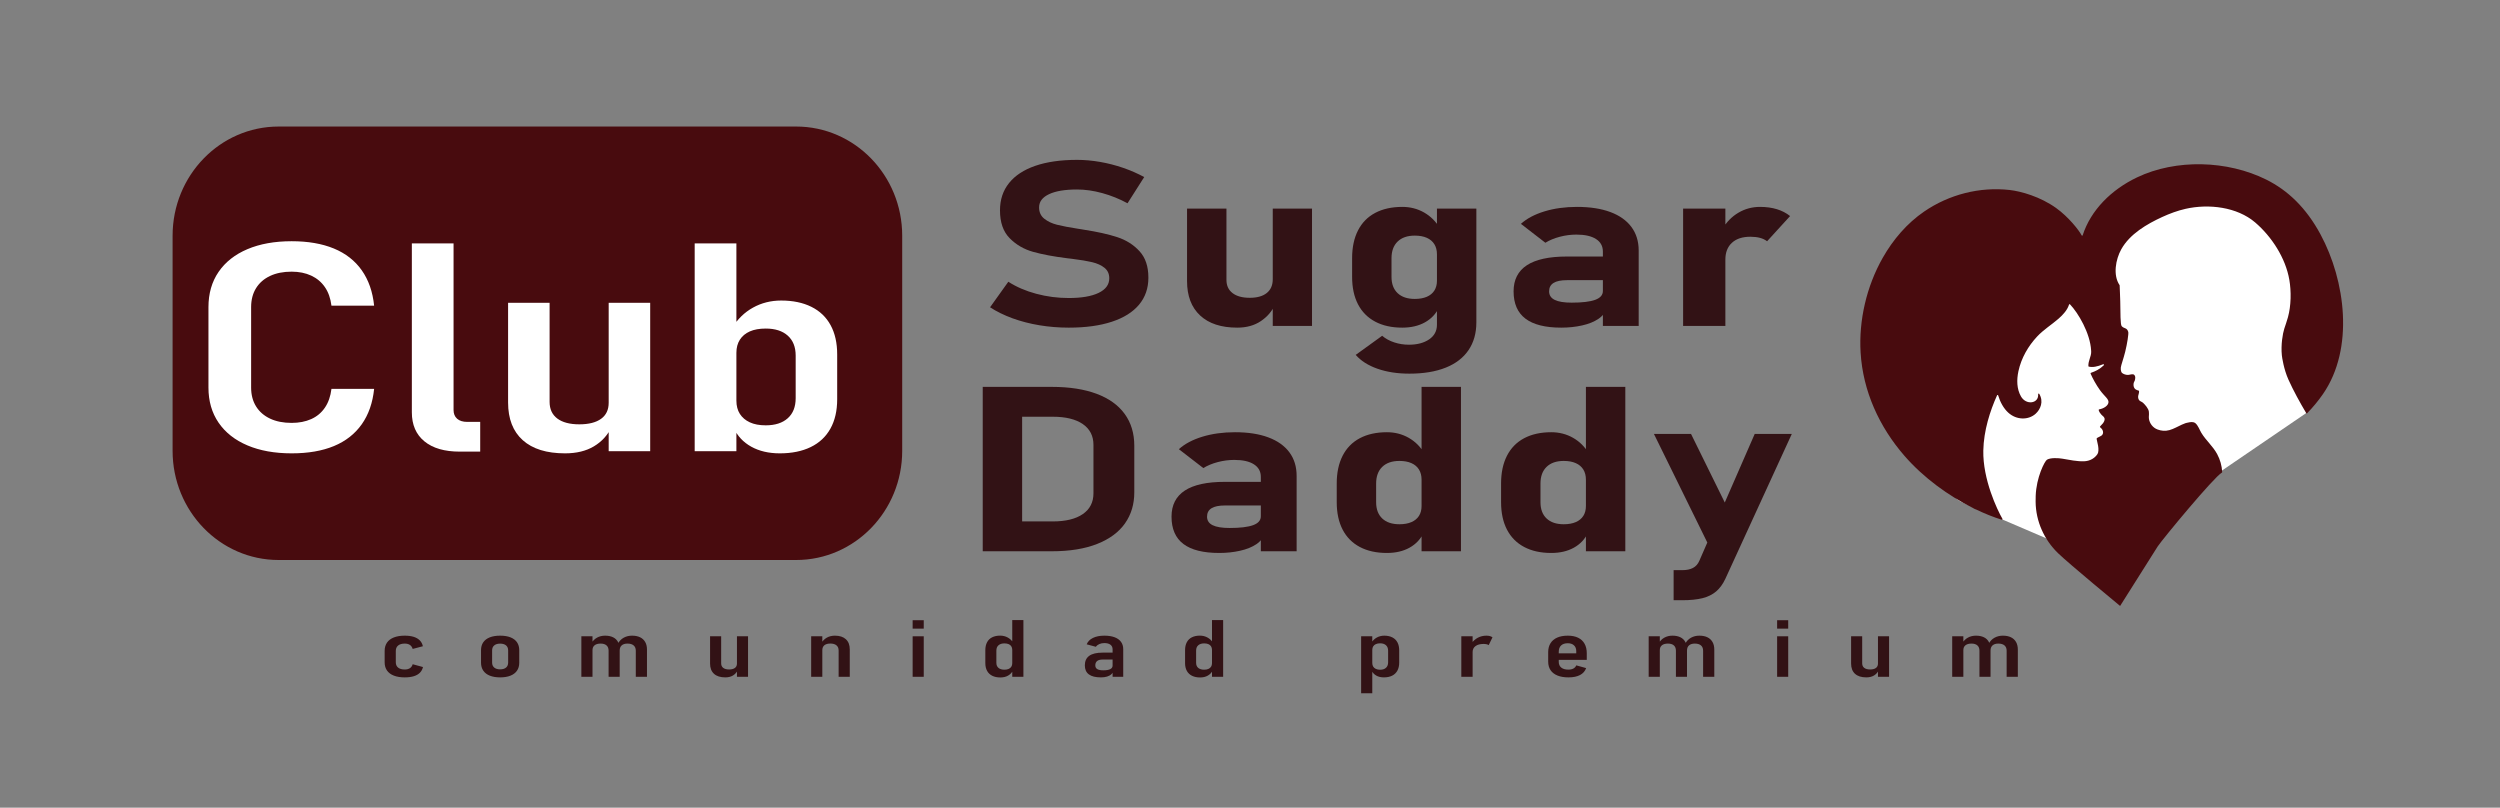 <svg width="260" height="84" viewBox="0 0 260 84" fill="none" xmlns="http://www.w3.org/2000/svg">
<rect x="0" y="0" width="260" height="84" fill="#808080" stroke="none"/>
<path d="M28.977 57.54C23.272 57.54 18.63 52.761 18.63 46.887V24.514C18.63 18.639 23.272 13.86 28.977 13.86H82.801C88.507 13.86 93.148 18.639 93.148 24.514V46.887C93.148 52.761 88.507 57.54 82.801 57.54H28.977Z" fill="#480B0E"/>
<path d="M82.801 13.16H28.977C22.887 13.16 17.95 18.243 17.95 24.514V46.887C17.95 53.157 22.887 58.24 28.977 58.24H82.801C88.891 58.24 93.829 53.157 93.829 46.887V24.514C93.829 18.243 88.891 13.16 82.801 13.16ZM82.801 14.56C88.132 14.56 92.469 19.025 92.469 24.514V46.887C92.469 52.375 88.132 56.84 82.801 56.84H28.977C23.647 56.84 19.31 52.375 19.31 46.887V24.514C19.31 19.025 23.647 14.56 28.977 14.56H82.801Z" fill="#480B0E"/>
<path d="M25.735 46.322C24.437 45.773 23.436 44.985 22.733 43.959C22.03 42.933 21.679 41.717 21.679 40.309V31.94C21.679 30.523 22.03 29.301 22.733 28.276C23.436 27.25 24.437 26.462 25.735 25.912C27.034 25.362 28.567 25.087 30.334 25.087C32.034 25.087 33.497 25.34 34.722 25.845C35.947 26.351 36.914 27.106 37.624 28.112C38.333 29.118 38.761 30.345 38.909 31.791H34.471C34.377 31.028 34.15 30.384 33.788 29.859C33.427 29.334 32.951 28.935 32.362 28.662C31.773 28.39 31.097 28.253 30.334 28.253C29.463 28.253 28.714 28.402 28.085 28.699C27.456 28.997 26.97 29.42 26.629 29.971C26.288 30.52 26.117 31.177 26.117 31.94V40.309C26.117 41.063 26.288 41.714 26.629 42.264C26.97 42.814 27.456 43.238 28.085 43.535C28.714 43.833 29.463 43.981 30.334 43.981C31.097 43.981 31.773 43.85 32.362 43.587C32.951 43.325 33.427 42.928 33.788 42.398C34.15 41.868 34.377 41.216 34.471 40.443H38.909C38.761 41.89 38.333 43.117 37.624 44.123C36.914 45.128 35.95 45.884 34.732 46.389C33.514 46.895 32.047 47.148 30.334 47.148C28.567 47.148 27.034 46.873 25.735 46.322Z" fill="white"/>
<path d="M47.17 42.643C47.17 43.03 47.294 43.332 47.541 43.55C47.789 43.768 48.14 43.877 48.596 43.877H49.941V46.969H47.813C46.233 46.969 45.008 46.613 44.138 45.899C43.267 45.185 42.832 44.18 42.832 42.881V25.31H47.17V42.643Z" fill="white"/>
<path d="M63.303 31.494H67.62V46.925H63.303V31.494ZM57.158 41.796C57.158 42.549 57.426 43.127 57.961 43.528C58.496 43.929 59.26 44.13 60.251 44.13C61.228 44.13 61.981 43.939 62.51 43.558C63.039 43.176 63.303 42.619 63.303 41.885L63.584 44.442C63.182 45.275 62.577 45.934 61.767 46.419C60.957 46.905 59.956 47.148 58.765 47.148C56.85 47.148 55.384 46.692 54.367 45.78C53.349 44.868 52.841 43.56 52.841 41.856V31.494H57.158V41.796Z" fill="white"/>
<path d="M78.131 46.456C77.301 45.995 76.692 45.344 76.303 44.502L76.585 41.662C76.585 42.207 76.705 42.668 76.946 43.045C77.187 43.422 77.531 43.714 77.98 43.922C78.429 44.13 78.981 44.234 79.637 44.234C80.614 44.234 81.377 43.989 81.926 43.498C82.475 43.008 82.75 42.312 82.75 41.41V36.98C82.75 36.088 82.475 35.396 81.926 34.906C81.377 34.415 80.614 34.17 79.637 34.17C78.981 34.17 78.429 34.269 77.98 34.467C77.531 34.666 77.187 34.953 76.946 35.33C76.705 35.706 76.585 36.162 76.585 36.697L76.163 34.081C76.712 33.179 77.428 32.483 78.312 31.992C79.195 31.502 80.172 31.256 81.243 31.256C82.461 31.256 83.509 31.474 84.386 31.91C85.263 32.347 85.929 32.983 86.385 33.821C86.84 34.658 87.067 35.671 87.067 36.861V41.528C87.067 42.718 86.833 43.734 86.364 44.576C85.895 45.418 85.213 46.058 84.316 46.494C83.419 46.93 82.348 47.148 81.103 47.148C79.951 47.148 78.961 46.917 78.131 46.456ZM72.247 25.31H76.585V46.925H72.247V25.31Z" fill="white"/>
<path d="M40.962 70.265C40.649 70.144 40.411 69.966 40.248 69.734C40.086 69.501 40.004 69.22 40.004 68.889V67.688C40.004 67.353 40.086 67.067 40.248 66.831C40.411 66.596 40.649 66.417 40.962 66.294C41.275 66.171 41.651 66.109 42.092 66.109C42.453 66.109 42.763 66.15 43.023 66.231C43.282 66.312 43.493 66.434 43.656 66.598C43.819 66.762 43.927 66.965 43.98 67.209L42.918 67.489C42.864 67.302 42.767 67.163 42.625 67.071C42.484 66.979 42.31 66.933 42.102 66.933C41.802 66.933 41.57 66.999 41.407 67.132C41.245 67.264 41.163 67.453 41.163 67.696V68.881C41.163 69.117 41.244 69.3 41.404 69.431C41.566 69.562 41.798 69.628 42.102 69.628C42.313 69.628 42.489 69.582 42.631 69.49C42.772 69.398 42.868 69.261 42.918 69.08L43.991 69.372C43.934 69.613 43.824 69.814 43.661 69.973C43.498 70.133 43.285 70.252 43.023 70.33C42.76 70.409 42.449 70.448 42.092 70.448C41.651 70.448 41.275 70.387 40.962 70.265Z" fill="#321215"/>
<path d="M52.631 69.427C52.776 69.304 52.848 69.132 52.848 68.909V67.639C52.848 67.417 52.776 67.245 52.631 67.122C52.486 66.999 52.28 66.937 52.011 66.937C51.75 66.937 51.546 66.999 51.4 67.122C51.253 67.245 51.18 67.417 51.18 67.639V68.909C51.18 69.132 51.253 69.304 51.4 69.427C51.546 69.55 51.75 69.612 52.011 69.612C52.28 69.612 52.486 69.55 52.631 69.427V69.427ZM50.941 70.269C50.642 70.15 50.415 69.976 50.259 69.746C50.104 69.516 50.026 69.24 50.026 68.918V67.615C50.026 67.298 50.104 67.026 50.259 66.799C50.415 66.572 50.642 66.4 50.941 66.283C51.239 66.167 51.598 66.109 52.017 66.109C52.435 66.109 52.793 66.167 53.09 66.283C53.387 66.4 53.613 66.572 53.769 66.799C53.924 67.026 54.002 67.298 54.002 67.615V68.93C54.002 69.249 53.924 69.523 53.769 69.75C53.613 69.977 53.387 70.15 53.09 70.269C52.793 70.388 52.435 70.448 52.017 70.448C51.598 70.448 51.239 70.388 50.941 70.269Z" fill="#321215"/>
<path d="M66.122 67.668C66.122 67.43 66.047 67.248 65.896 67.122C65.746 66.996 65.533 66.933 65.258 66.933C65 66.933 64.801 66.995 64.66 67.118C64.518 67.241 64.448 67.421 64.448 67.659L64.265 66.937C64.412 66.667 64.613 66.46 64.869 66.32C65.125 66.18 65.412 66.109 65.73 66.109C66.059 66.109 66.339 66.165 66.57 66.277C66.801 66.39 66.978 66.554 67.101 66.771C67.225 66.987 67.286 67.248 67.286 67.554V70.387H66.122V67.668ZM63.294 67.668C63.294 67.43 63.222 67.248 63.079 67.122C62.936 66.996 62.731 66.933 62.462 66.933C62.194 66.933 61.986 66.991 61.84 67.108C61.693 67.224 61.62 67.394 61.62 67.619L61.507 66.897C61.657 66.639 61.855 66.444 62.1 66.31C62.345 66.176 62.623 66.109 62.934 66.109C63.256 66.109 63.531 66.165 63.758 66.275C63.985 66.386 64.157 66.549 64.273 66.765C64.389 66.98 64.448 67.239 64.448 67.542V70.387H63.294V67.668ZM60.461 66.174H61.62V70.387H60.461V66.174Z" fill="#321215"/>
<path d="M76.643 66.174H77.796V70.387H76.643V66.174ZM75.001 68.987C75.001 69.192 75.072 69.35 75.215 69.46C75.358 69.569 75.562 69.624 75.827 69.624C76.088 69.624 76.289 69.572 76.43 69.468C76.572 69.364 76.643 69.212 76.643 69.011L76.718 69.709C76.61 69.936 76.448 70.117 76.232 70.249C76.016 70.382 75.748 70.448 75.43 70.448C74.918 70.448 74.526 70.323 74.255 70.075C73.983 69.826 73.847 69.469 73.847 69.003V66.174H75.001V68.987Z" fill="#321215"/>
<path d="M87.217 67.647C87.217 67.418 87.143 67.24 86.994 67.116C86.846 66.991 86.634 66.929 86.359 66.929C86.087 66.929 85.879 66.988 85.736 67.105C85.593 67.223 85.521 67.394 85.521 67.619L85.409 66.9C85.559 66.643 85.755 66.448 85.996 66.312C86.238 66.177 86.516 66.109 86.831 66.109C87.321 66.109 87.701 66.233 87.971 66.48C88.241 66.728 88.376 67.081 88.376 67.538V70.387H87.217V67.647ZM84.362 66.174H85.521V70.387H84.362V66.174Z" fill="#321215"/>
<path d="M94.915 66.174H96.069V70.387H94.915V66.174ZM94.915 64.502H96.069V65.378H94.915V64.502Z" fill="#321215"/>
<path d="M105.275 64.485H106.434V70.387H105.275V64.485ZM103.19 70.279C102.956 70.162 102.778 69.991 102.656 69.768C102.535 69.545 102.474 69.276 102.474 68.963V67.619C102.474 67.299 102.534 67.026 102.654 66.797C102.774 66.568 102.95 66.396 103.182 66.28C103.415 66.163 103.692 66.105 104.014 66.105C104.304 66.105 104.568 66.171 104.806 66.302C105.043 66.433 105.237 66.617 105.388 66.852L105.275 67.587C105.275 67.446 105.243 67.324 105.178 67.221C105.114 67.118 105.021 67.041 104.899 66.99C104.778 66.939 104.633 66.913 104.465 66.913C104.2 66.913 103.993 66.977 103.845 67.108C103.696 67.237 103.622 67.421 103.622 67.659V68.93C103.622 69.163 103.696 69.341 103.845 69.463C103.993 69.587 104.2 69.648 104.465 69.648C104.633 69.648 104.778 69.622 104.899 69.569C105.021 69.516 105.114 69.439 105.178 69.338C105.243 69.236 105.275 69.115 105.275 68.975L105.35 69.726C105.243 69.947 105.076 70.125 104.851 70.257C104.626 70.39 104.354 70.456 104.036 70.456C103.706 70.456 103.425 70.397 103.19 70.279Z" fill="#321215"/>
<path d="M115.71 67.53C115.71 67.324 115.636 67.164 115.487 67.051C115.339 66.937 115.127 66.88 114.851 66.88C114.658 66.88 114.485 66.914 114.331 66.982C114.177 67.049 114.057 67.144 113.971 67.266L113.016 67.01C113.131 66.723 113.347 66.501 113.666 66.344C113.984 66.188 114.381 66.109 114.857 66.109C115.268 66.109 115.619 66.163 115.911 66.271C116.203 66.38 116.426 66.539 116.582 66.748C116.737 66.958 116.815 67.212 116.815 67.509V70.387H115.71V67.53ZM113.242 70.137C112.963 69.93 112.823 69.617 112.823 69.198C112.823 68.757 112.976 68.426 113.282 68.205C113.588 67.985 114.048 67.874 114.664 67.874H115.758L115.833 68.593H114.674C114.42 68.593 114.23 68.644 114.103 68.745C113.976 68.847 113.912 68.998 113.912 69.198C113.912 69.374 113.98 69.504 114.116 69.588C114.252 69.671 114.46 69.713 114.739 69.713C115.064 69.713 115.307 69.672 115.468 69.589C115.629 69.507 115.71 69.382 115.71 69.214L115.823 69.709C115.783 69.871 115.704 70.008 115.586 70.117C115.468 70.227 115.317 70.309 115.133 70.365C114.949 70.42 114.737 70.448 114.497 70.448C113.939 70.448 113.521 70.345 113.242 70.137Z" fill="#321215"/>
<path d="M126.048 64.485H127.207V70.387H126.048V64.485ZM123.964 70.279C123.729 70.162 123.551 69.991 123.43 69.768C123.308 69.545 123.247 69.276 123.247 68.963V67.619C123.247 67.299 123.307 67.026 123.427 66.797C123.547 66.568 123.723 66.396 123.956 66.28C124.188 66.163 124.465 66.105 124.787 66.105C125.077 66.105 125.341 66.171 125.579 66.302C125.816 66.433 126.011 66.617 126.161 66.852L126.048 67.587C126.048 67.446 126.016 67.324 125.952 67.221C125.887 67.118 125.794 67.041 125.672 66.99C125.551 66.939 125.406 66.913 125.238 66.913C124.973 66.913 124.767 66.977 124.618 67.108C124.47 67.237 124.396 67.421 124.396 67.659V68.93C124.396 69.163 124.47 69.341 124.618 69.463C124.767 69.587 124.973 69.648 125.238 69.648C125.406 69.648 125.551 69.622 125.672 69.569C125.794 69.516 125.887 69.439 125.952 69.338C126.016 69.236 126.048 69.115 126.048 68.975L126.123 69.726C126.016 69.947 125.85 70.125 125.624 70.257C125.399 70.39 125.127 70.456 124.809 70.456C124.479 70.456 124.198 70.397 123.964 70.279" fill="#321215"/>
<path d="M143.13 70.259C142.908 70.133 142.745 69.956 142.641 69.726L142.716 68.95C142.716 69.099 142.749 69.225 142.813 69.328C142.877 69.431 142.97 69.51 143.092 69.567C143.214 69.624 143.36 69.653 143.532 69.653C143.793 69.653 143.997 69.586 144.144 69.451C144.291 69.318 144.364 69.127 144.364 68.881V67.672C144.364 67.428 144.291 67.239 144.144 67.105C143.997 66.972 143.793 66.905 143.532 66.905C143.36 66.905 143.214 66.931 143.092 66.986C142.97 67.04 142.877 67.118 142.813 67.221C142.749 67.324 142.716 67.448 142.716 67.594L142.604 66.88C142.747 66.634 142.937 66.444 143.175 66.31C143.413 66.176 143.677 66.109 143.967 66.109C144.289 66.109 144.567 66.169 144.801 66.287C145.036 66.407 145.213 66.58 145.335 66.809C145.457 67.038 145.517 67.314 145.517 67.639V68.914C145.517 69.236 145.455 69.512 145.33 69.744C145.204 69.975 145.023 70.15 144.785 70.269C144.547 70.388 144.26 70.448 143.924 70.448C143.616 70.448 143.351 70.385 143.13 70.259ZM141.558 66.174H142.717V72.1H141.558V66.174Z" fill="#321215"/>
<path d="M154.6 67C154.511 66.98 154.409 66.97 154.295 66.97C153.937 66.97 153.658 67.043 153.457 67.191C153.257 67.338 153.155 67.541 153.152 67.798L153.039 66.909C153.214 66.657 153.435 66.461 153.701 66.32C153.968 66.18 154.266 66.109 154.595 66.109C154.724 66.109 154.84 66.123 154.944 66.152C155.048 66.18 155.138 66.223 155.218 66.28L154.826 67.091C154.765 67.051 154.69 67.02 154.6 67ZM151.977 66.174H153.152V70.387H151.977V66.174Z" fill="#321215"/>
<path d="M161.977 70.255C161.662 70.127 161.422 69.94 161.257 69.697C161.093 69.454 161.011 69.156 161.011 68.804V67.826C161.011 67.463 161.091 67.154 161.252 66.897C161.413 66.639 161.645 66.444 161.947 66.31C162.249 66.176 162.617 66.109 163.05 66.109C163.468 66.109 163.825 66.18 164.12 66.322C164.416 66.464 164.64 66.672 164.794 66.948C164.948 67.222 165.024 67.551 165.024 67.936V68.626H161.837V67.944H163.93V67.704C163.926 67.45 163.846 67.251 163.688 67.11C163.531 66.968 163.318 66.897 163.05 66.897C162.749 66.897 162.517 66.974 162.355 67.128C162.192 67.282 162.111 67.5 162.111 67.781V68.832C162.111 69.09 162.197 69.289 162.371 69.429C162.544 69.57 162.79 69.64 163.109 69.64C163.32 69.64 163.495 69.602 163.635 69.526C163.774 69.451 163.874 69.341 163.935 69.198L164.96 69.482C164.846 69.798 164.634 70.039 164.324 70.203C164.015 70.366 163.613 70.448 163.12 70.448C162.672 70.448 162.291 70.384 161.977 70.255Z" fill="#321215"/>
<path d="M177.123 67.668C177.123 67.43 177.048 67.248 176.897 67.122C176.747 66.996 176.534 66.933 176.259 66.933C176.001 66.933 175.802 66.995 175.66 67.118C175.519 67.241 175.448 67.421 175.448 67.659L175.266 66.937C175.413 66.667 175.614 66.46 175.87 66.32C176.125 66.18 176.413 66.109 176.731 66.109C177.06 66.109 177.34 66.165 177.571 66.277C177.801 66.39 177.978 66.554 178.102 66.771C178.225 66.987 178.287 67.248 178.287 67.554V70.387H177.123V67.668ZM174.295 67.668C174.295 67.43 174.223 67.248 174.08 67.122C173.937 66.996 173.731 66.933 173.463 66.933C173.195 66.933 172.987 66.991 172.841 67.108C172.694 67.224 172.621 67.394 172.621 67.619L172.508 66.897C172.658 66.639 172.856 66.444 173.101 66.31C173.346 66.176 173.624 66.109 173.935 66.109C174.257 66.109 174.532 66.165 174.759 66.275C174.986 66.386 175.158 66.549 175.274 66.765C175.39 66.98 175.448 67.239 175.448 67.542V70.387H174.295V67.668ZM171.462 66.174H172.621V70.387H171.462V66.174Z" fill="#321215"/>
<path d="M184.821 66.174H185.974V70.387H184.821V66.174ZM184.821 64.502H185.974V65.378H184.821V64.502Z" fill="#321215"/>
<path d="M195.309 66.174H196.463V70.387H195.309V66.174ZM193.667 68.987C193.667 69.192 193.739 69.35 193.882 69.46C194.025 69.569 194.229 69.624 194.494 69.624C194.755 69.624 194.956 69.572 195.097 69.468C195.239 69.364 195.309 69.212 195.309 69.011L195.385 69.709C195.277 69.936 195.115 70.117 194.899 70.249C194.682 70.382 194.415 70.448 194.097 70.448C193.585 70.448 193.193 70.323 192.921 70.075C192.649 69.826 192.514 69.469 192.514 69.003V66.174H193.667V68.987Z" fill="#321215"/>
<path d="M208.69 67.668C208.69 67.43 208.615 67.248 208.465 67.122C208.314 66.996 208.102 66.933 207.826 66.933C207.569 66.933 207.369 66.995 207.228 67.118C207.087 67.241 207.016 67.421 207.016 67.659L206.833 66.937C206.98 66.667 207.181 66.46 207.437 66.32C207.693 66.18 207.98 66.109 208.299 66.109C208.628 66.109 208.907 66.165 209.138 66.277C209.369 66.39 209.546 66.554 209.67 66.771C209.793 66.987 209.854 67.248 209.854 67.554V70.387H208.69V67.668ZM205.862 67.668C205.862 67.43 205.791 67.248 205.647 67.122C205.504 66.996 205.299 66.933 205.031 66.933C204.762 66.933 204.555 66.991 204.408 67.108C204.261 67.224 204.188 67.394 204.188 67.619L204.075 66.897C204.226 66.639 204.423 66.444 204.668 66.31C204.913 66.176 205.192 66.109 205.503 66.109C205.825 66.109 206.099 66.165 206.327 66.275C206.554 66.386 206.725 66.549 206.841 66.765C206.958 66.98 207.016 67.239 207.016 67.542V70.387H205.862V67.668ZM203.029 66.174H204.188V70.387H203.029V66.174Z" fill="#321215"/>
<path d="M223.595 47.584L216.369 56.018C215.809 56.671 214.909 56.885 214.128 56.55L204.044 52.227C203.455 51.974 203.022 51.446 202.878 50.806L199.841 37.248C199.698 36.609 199.863 35.938 200.284 35.446L207.511 27.012C208.07 26.359 208.971 26.145 209.751 26.479L219.836 30.803C220.424 31.056 220.858 31.584 221.001 32.224L224.038 45.782C224.182 46.421 224.017 47.092 223.595 47.584Z" fill="white"/>
<path d="M239.765 43.014L230.659 49.227C229.954 49.708 229.03 49.673 228.361 49.142L219.713 42.27C219.209 41.869 218.923 41.243 218.946 40.587L219.433 26.682C219.455 26.026 219.784 25.422 220.315 25.06L229.421 18.847C230.126 18.366 231.05 18.4 231.719 18.932L240.367 25.804C240.871 26.204 241.157 26.831 241.134 27.487L240.648 41.392C240.624 42.048 240.296 42.651 239.765 43.014Z" fill="white"/>
<path d="M224.407 56.819C224.939 56.03 230.225 49.636 231.076 49.15C231.098 49.138 231.11 49.114 231.108 49.088C231.072 48.441 230.898 47.806 230.585 47.226C230.139 46.398 229.424 45.813 228.946 45.027C228.755 44.713 228.605 44.249 228.32 44.01C228.268 43.967 228.21 43.943 228.151 43.924C228.127 43.916 228.1 43.913 228.075 43.907C227.858 43.868 227.613 43.935 227.417 43.976C227.37 43.989 227.324 44.001 227.277 44.015C227.164 44.057 227.046 44.105 226.915 44.162C226.566 44.314 226.069 44.611 225.618 44.733C225.172 44.855 224.772 44.807 224.395 44.67C223.883 44.485 223.574 44.028 223.497 43.6C223.432 43.235 223.587 42.913 223.397 42.552C223.304 42.378 223.17 42.187 223.046 42.064C222.963 41.983 222.877 41.873 222.761 41.812C222.636 41.746 222.505 41.696 222.433 41.56C222.369 41.441 222.35 41.292 222.375 41.157C222.392 41.063 222.484 40.805 222.462 40.687C222.445 40.597 222.35 40.608 222.291 40.587C222.153 40.536 222.059 40.474 222.024 40.429C221.877 40.244 221.864 40.064 221.904 39.827C221.915 39.759 221.989 39.663 222.016 39.577C222.081 39.365 222.102 39.139 221.974 39C221.817 38.83 221.514 38.987 221.322 38.991C221.094 38.996 220.866 38.923 220.689 38.784C220.657 38.759 220.526 38.572 220.564 38.221C220.59 37.973 220.836 37.337 221.023 36.574C221.236 35.705 221.388 34.708 221.339 34.524C221.21 34.05 220.909 34.207 220.655 33.917C220.509 33.751 220.53 32.533 220.506 31.316C220.496 30.732 220.454 30.15 220.445 29.685C220.444 29.673 220.44 29.661 220.434 29.651C219.733 28.617 220.025 26.981 220.611 25.929C221.497 24.333 223.282 23.299 224.869 22.568C225.645 22.212 226.476 21.904 227.306 21.717C229.726 21.172 232.653 21.527 234.531 23.129C236.241 24.59 237.7 26.82 238.091 29.1C238.297 30.299 238.278 31.789 237.948 32.989C237.834 33.405 237.689 33.799 237.563 34.193C237.404 34.684 237.201 35.859 237.312 36.953C237.333 37.162 237.51 38.394 237.996 39.478C238.506 40.617 239.214 41.902 239.849 42.966C239.87 43.001 239.917 43.006 239.946 42.977C240.54 42.359 241.093 41.699 241.587 40.985C244.86 36.25 243.926 29.185 241.334 24.378C239.844 21.616 237.947 19.799 235.686 18.676C231.653 16.673 226.322 16.508 222.25 18.449C219.569 19.728 217.442 21.858 216.601 24.465C216.583 24.52 216.515 24.527 216.489 24.476C216.234 23.969 215.138 22.567 213.839 21.636C212.177 20.445 210.176 19.891 209.01 19.759C205.905 19.41 202.712 20.212 200.094 22.013C198.328 23.226 196.884 24.91 195.804 26.813C194.118 29.782 193.303 33.325 193.503 36.662C193.742 40.68 195.446 44.398 198.068 47.411C200.071 49.713 202.646 51.555 205.127 52.8C205.232 52.859 205.338 52.917 205.444 52.974C205.444 52.967 205.444 52.961 205.444 52.954C206.386 53.409 207.312 53.78 208.181 54.052C208.236 54.069 208.281 54.006 208.252 53.955C207.7 53.003 206.206 49.848 206.264 46.862C206.305 44.777 206.965 42.734 207.695 41.113C207.719 41.059 207.792 41.066 207.81 41.124C208.026 41.842 208.382 42.479 208.858 42.914C209.725 43.706 210.967 43.702 211.712 43.024C212.205 42.574 212.562 41.768 212.083 40.963C212.049 40.906 211.961 40.933 211.967 41C212.051 41.968 210.719 42.181 210.177 41.221C209.738 40.445 209.722 39.505 209.917 38.6C210.213 37.235 210.932 35.992 211.858 35.002C212.533 34.282 213.351 33.785 214.086 33.145C214.573 32.721 215.009 32.23 215.179 31.681C215.194 31.634 215.248 31.617 215.281 31.652C216.133 32.544 217.381 34.649 217.477 36.453C217.48 36.501 217.483 36.548 217.483 36.595C217.493 37.069 217.169 37.523 217.191 38.067C217.193 38.098 217.214 38.124 217.242 38.13C217.651 38.221 218.098 38.138 218.728 37.881C218.792 37.855 218.845 37.941 218.795 37.99C218.4 38.373 217.937 38.613 217.461 38.772C217.425 38.784 217.407 38.825 217.422 38.86C217.639 39.363 217.991 40.008 218.398 40.575C218.878 41.242 219.35 41.497 219.276 41.887C219.216 42.205 218.795 42.489 218.315 42.574C218.279 42.58 218.255 42.616 218.264 42.653C218.28 42.716 218.314 42.809 218.37 42.9C218.463 43.05 218.611 43.199 218.668 43.243C218.752 43.309 218.826 43.381 218.86 43.472C218.934 43.673 218.811 43.888 218.692 44.04C218.6 44.155 218.494 44.268 218.413 44.343C218.383 44.37 218.385 44.419 218.417 44.444C218.472 44.486 218.551 44.553 218.613 44.64C218.705 44.771 218.76 44.984 218.687 45.14C218.65 45.218 218.595 45.275 218.531 45.319C218.413 45.402 218.265 45.443 218.154 45.513C218.1 45.546 218.045 45.587 218.048 45.641C218.055 45.751 218.156 46.067 218.203 46.364C218.259 46.709 218.254 47.042 218.14 47.219C218 47.434 217.808 47.609 217.589 47.737C217.333 47.888 217.042 47.96 216.749 47.973C216.043 48.003 215.197 47.825 214.471 47.701C214.08 47.634 213.25 47.585 212.886 47.809C212.65 47.955 211.777 49.633 211.712 51.578C211.705 51.781 211.703 51.983 211.704 52.184C211.723 54.229 212.604 56.141 214.029 57.524C215.172 58.634 220.491 63.019 220.491 63.019L224.407 56.819Z" fill="#480B0E"/>
<path d="M104.268 54.228H109.487C110.833 54.228 111.875 53.973 112.613 53.464C113.351 52.954 113.72 52.233 113.72 51.3V46.268C113.72 45.335 113.351 44.614 112.613 44.104C111.875 43.595 110.833 43.34 109.487 43.34H104.268V40.236H109.398C111.212 40.236 112.76 40.475 114.041 40.953C115.322 41.431 116.297 42.129 116.965 43.046C117.633 43.963 117.967 45.068 117.967 46.362V51.206C117.967 52.437 117.645 53.51 117.002 54.428C116.359 55.345 115.395 56.058 114.109 56.567C112.822 57.077 111.247 57.332 109.383 57.332H104.268V54.228ZM102.204 40.236H106.302V57.332H102.204V40.236Z" fill="#321215"/>
<path d="M131.126 49.595C131.126 49.031 130.886 48.596 130.408 48.29C129.93 47.984 129.251 47.831 128.374 47.831C127.796 47.831 127.222 47.906 126.654 48.055C126.086 48.204 125.582 48.412 125.144 48.678L122.601 46.715C123.22 46.158 124.037 45.725 125.054 45.415C126.071 45.106 127.198 44.951 128.434 44.951C129.79 44.951 130.946 45.129 131.903 45.486C132.861 45.843 133.59 46.36 134.094 47.038C134.598 47.716 134.849 48.533 134.849 49.489V57.332H131.126V49.595ZM123.073 56.573C122.25 55.95 121.839 55.004 121.839 53.734C121.839 52.527 122.3 51.621 123.222 51.018C124.144 50.414 125.527 50.113 127.372 50.113H131.26L131.47 52.57H127.387C126.769 52.57 126.305 52.666 125.996 52.858C125.687 53.05 125.533 53.342 125.533 53.734C125.533 54.134 125.727 54.43 126.116 54.622C126.505 54.814 127.093 54.91 127.881 54.91C128.977 54.91 129.792 54.812 130.326 54.616C130.859 54.42 131.126 54.114 131.126 53.699L131.44 55.474C131.38 55.913 131.123 56.285 130.67 56.591C130.216 56.897 129.648 57.126 128.965 57.279C128.282 57.432 127.562 57.508 126.804 57.508C125.139 57.508 123.895 57.197 123.073 56.573" fill="#321215"/>
<path d="M147.843 40.236H151.941V57.332H147.843V40.236ZM141.42 56.885C140.638 56.47 140.042 55.868 139.633 55.08C139.225 54.292 139.02 53.342 139.02 52.229V50.277C139.02 49.156 139.225 48.196 139.633 47.397C140.042 46.597 140.638 45.99 141.42 45.574C142.203 45.159 143.143 44.951 144.239 44.951C145.067 44.951 145.822 45.145 146.505 45.533C147.188 45.921 147.739 46.472 148.158 47.185L147.843 49.889C147.843 49.474 147.754 49.121 147.574 48.831C147.395 48.541 147.133 48.319 146.789 48.166C146.445 48.014 146.029 47.937 145.541 47.937C144.773 47.937 144.177 48.143 143.753 48.555C143.33 48.966 143.118 49.544 143.118 50.289V52.229C143.118 52.958 143.33 53.522 143.753 53.922C144.177 54.322 144.773 54.522 145.541 54.522C146.029 54.522 146.445 54.447 146.789 54.298C147.133 54.15 147.395 53.934 147.574 53.652C147.754 53.369 147.843 53.028 147.843 52.629L148.053 55.415C147.734 56.082 147.245 56.597 146.587 56.962C145.929 57.326 145.146 57.508 144.239 57.508C143.143 57.508 142.203 57.301 141.42 56.885" fill="#321215"/>
<path d="M164.935 40.236H169.033V57.332H164.935V40.236ZM158.512 56.885C157.73 56.47 157.134 55.868 156.725 55.08C156.317 54.292 156.112 53.342 156.112 52.229V50.277C156.112 49.156 156.317 48.196 156.725 47.397C157.134 46.597 157.73 45.99 158.512 45.574C159.295 45.159 160.235 44.951 161.331 44.951C162.159 44.951 162.914 45.145 163.597 45.533C164.28 45.921 164.831 46.472 165.249 47.185L164.935 49.889C164.935 49.474 164.846 49.121 164.666 48.831C164.487 48.541 164.225 48.319 163.881 48.166C163.537 48.014 163.121 47.937 162.632 47.937C161.865 47.937 161.269 48.143 160.845 48.555C160.421 48.966 160.21 49.544 160.21 50.289V52.229C160.21 52.958 160.421 53.522 160.845 53.922C161.269 54.322 161.865 54.522 162.632 54.522C163.121 54.522 163.537 54.447 163.881 54.298C164.225 54.15 164.487 53.934 164.666 53.652C164.846 53.369 164.935 53.028 164.935 52.629L165.145 55.415C164.826 56.082 164.337 56.597 163.679 56.962C163.021 57.326 162.238 57.508 161.331 57.508C160.235 57.508 159.295 57.301 158.512 56.885" fill="#321215"/>
<path d="M186.349 45.127L179.44 60.189C179.181 60.745 178.859 61.186 178.476 61.512C178.092 61.837 177.618 62.07 177.055 62.211C176.492 62.352 175.796 62.423 174.969 62.423H174.056V59.295H174.969C175.407 59.295 175.774 59.219 176.068 59.066C176.362 58.913 176.584 58.664 176.733 58.319L182.491 45.127H186.349ZM172.008 45.127H175.866L181.085 55.733L178.498 58.331L172.008 45.127Z" fill="#321215"/>
<path d="M108.104 33.828C107.112 33.663 106.179 33.422 105.307 33.105C104.435 32.787 103.655 32.405 102.966 31.958L104.866 29.301C105.704 29.842 106.67 30.259 107.767 30.553C108.864 30.847 109.99 30.994 111.147 30.994C112.483 30.994 113.52 30.816 114.257 30.459C114.995 30.103 115.364 29.599 115.364 28.948V28.936C115.364 28.482 115.2 28.121 114.871 27.855C114.542 27.589 114.113 27.393 113.584 27.267C113.056 27.142 112.378 27.028 111.551 26.926C111.521 26.918 111.493 26.914 111.468 26.914C111.443 26.914 111.416 26.91 111.386 26.903L111.057 26.867C109.601 26.687 108.395 26.462 107.438 26.191C106.481 25.921 105.668 25.447 105.001 24.768C104.333 24.09 103.999 23.128 103.999 21.882V21.87C103.999 20.765 104.313 19.82 104.941 19.037C105.569 18.253 106.481 17.655 107.677 17.243C108.874 16.832 110.319 16.626 112.014 16.626C112.792 16.626 113.587 16.697 114.399 16.838C115.212 16.979 116.007 17.183 116.785 17.449C117.562 17.716 118.3 18.037 118.998 18.413L117.263 21.141C116.426 20.687 115.551 20.334 114.639 20.083C113.727 19.832 112.852 19.707 112.014 19.707C110.758 19.707 109.786 19.869 109.098 20.195C108.41 20.52 108.066 20.977 108.066 21.564V21.576C108.066 22.07 108.246 22.46 108.605 22.746C108.964 23.032 109.407 23.242 109.936 23.375C110.464 23.509 111.207 23.649 112.164 23.799C112.204 23.806 112.244 23.812 112.284 23.816C112.323 23.82 112.363 23.826 112.403 23.834C112.463 23.842 112.52 23.851 112.575 23.863C112.63 23.875 112.687 23.885 112.747 23.893C114.123 24.104 115.272 24.361 116.194 24.663C117.116 24.964 117.887 25.451 118.504 26.12C119.123 26.791 119.432 27.706 119.432 28.866V28.889C119.432 29.979 119.108 30.912 118.46 31.688C117.811 32.464 116.867 33.056 115.626 33.463C114.385 33.871 112.891 34.075 111.147 34.075C110.11 34.075 109.096 33.992 108.104 33.828Z" fill="#321215"/>
<path d="M132.366 21.694H136.449V33.898H132.366V21.694ZM127.551 29.113C127.551 29.701 127.762 30.158 128.186 30.483C128.61 30.808 129.206 30.971 129.973 30.971C130.741 30.971 131.332 30.804 131.745 30.471C132.159 30.138 132.366 29.662 132.366 29.043L132.576 31.711C132.286 32.378 131.805 32.938 131.132 33.393C130.459 33.848 129.639 34.075 128.672 34.075C127.007 34.075 125.721 33.654 124.814 32.811C123.907 31.968 123.453 30.775 123.453 29.231V21.694H127.551V29.113Z" fill="#321215"/>
<path d="M143.259 38.349C142.287 38.008 141.532 37.527 140.994 36.908L143.745 34.921C144.094 35.219 144.513 35.448 145.002 35.609C145.49 35.77 145.998 35.85 146.527 35.85C147.384 35.85 148.085 35.666 148.628 35.297C149.171 34.929 149.443 34.419 149.443 33.769V21.694H153.541V33.534C153.541 34.655 153.269 35.615 152.726 36.414C152.182 37.214 151.39 37.821 150.348 38.237C149.306 38.652 148.047 38.86 146.572 38.86C145.336 38.86 144.231 38.69 143.259 38.349ZM143.02 33.452C142.237 33.036 141.642 32.434 141.233 31.647C140.824 30.859 140.62 29.909 140.62 28.795V26.844C140.62 25.723 140.824 24.762 141.233 23.963C141.642 23.163 142.237 22.556 143.02 22.141C143.803 21.725 144.742 21.517 145.839 21.517C146.666 21.517 147.422 21.711 148.105 22.099C148.787 22.488 149.339 23.038 149.757 23.751L149.443 26.456C149.443 26.04 149.353 25.688 149.174 25.398C148.995 25.108 148.733 24.886 148.389 24.733C148.045 24.58 147.628 24.504 147.14 24.504C146.372 24.504 145.777 24.71 145.353 25.121C144.929 25.533 144.717 26.111 144.717 26.855V28.795C144.717 29.524 144.929 30.089 145.353 30.488C145.777 30.888 146.372 31.088 147.14 31.088C147.628 31.088 148.045 31.014 148.389 30.865C148.733 30.716 148.995 30.5 149.174 30.218C149.353 29.936 149.443 29.595 149.443 29.195L149.653 31.982C149.333 32.648 148.845 33.163 148.187 33.528C147.529 33.892 146.746 34.075 145.839 34.075C144.742 34.075 143.803 33.867 143.02 33.452" fill="#321215"/>
<path d="M166.7 26.162C166.7 25.597 166.46 25.162 165.982 24.857C165.503 24.551 164.825 24.398 163.948 24.398C163.37 24.398 162.796 24.473 162.228 24.622C161.66 24.77 161.156 24.978 160.718 25.245L158.175 23.281C158.793 22.725 159.611 22.292 160.628 21.982C161.645 21.672 162.772 21.517 164.008 21.517C165.364 21.517 166.52 21.696 167.477 22.052C168.434 22.409 169.164 22.927 169.668 23.605C170.171 24.283 170.423 25.1 170.423 26.056V33.898H166.7V26.162ZM158.647 33.14C157.824 32.517 157.413 31.57 157.413 30.3C157.413 29.094 157.874 28.188 158.796 27.584C159.718 26.981 161.101 26.679 162.946 26.679H166.834L167.044 29.137H162.961C162.343 29.137 161.879 29.233 161.57 29.425C161.261 29.617 161.107 29.909 161.107 30.3C161.107 30.7 161.301 30.996 161.69 31.188C162.079 31.38 162.667 31.476 163.454 31.476C164.551 31.476 165.366 31.378 165.9 31.182C166.433 30.986 166.7 30.681 166.7 30.265L167.014 32.041C166.954 32.48 166.697 32.852 166.243 33.157C165.79 33.463 165.221 33.693 164.539 33.846C163.856 33.998 163.135 34.075 162.378 34.075C160.712 34.075 159.469 33.763 158.647 33.14" fill="#321215"/>
<path d="M183.044 24.739C182.754 24.661 182.42 24.621 182.042 24.621C181.214 24.621 180.574 24.831 180.12 25.251C179.666 25.67 179.439 26.252 179.439 26.997L179.126 23.822C179.554 23.093 180.11 22.527 180.793 22.123C181.476 21.719 182.226 21.517 183.044 21.517C183.692 21.517 184.277 21.598 184.801 21.758C185.324 21.919 185.78 22.156 186.169 22.47L183.776 25.092C183.577 24.935 183.333 24.817 183.044 24.739ZM175.043 21.694H179.439V33.898H175.043V21.694Z" fill="#321215"/>
</svg>
